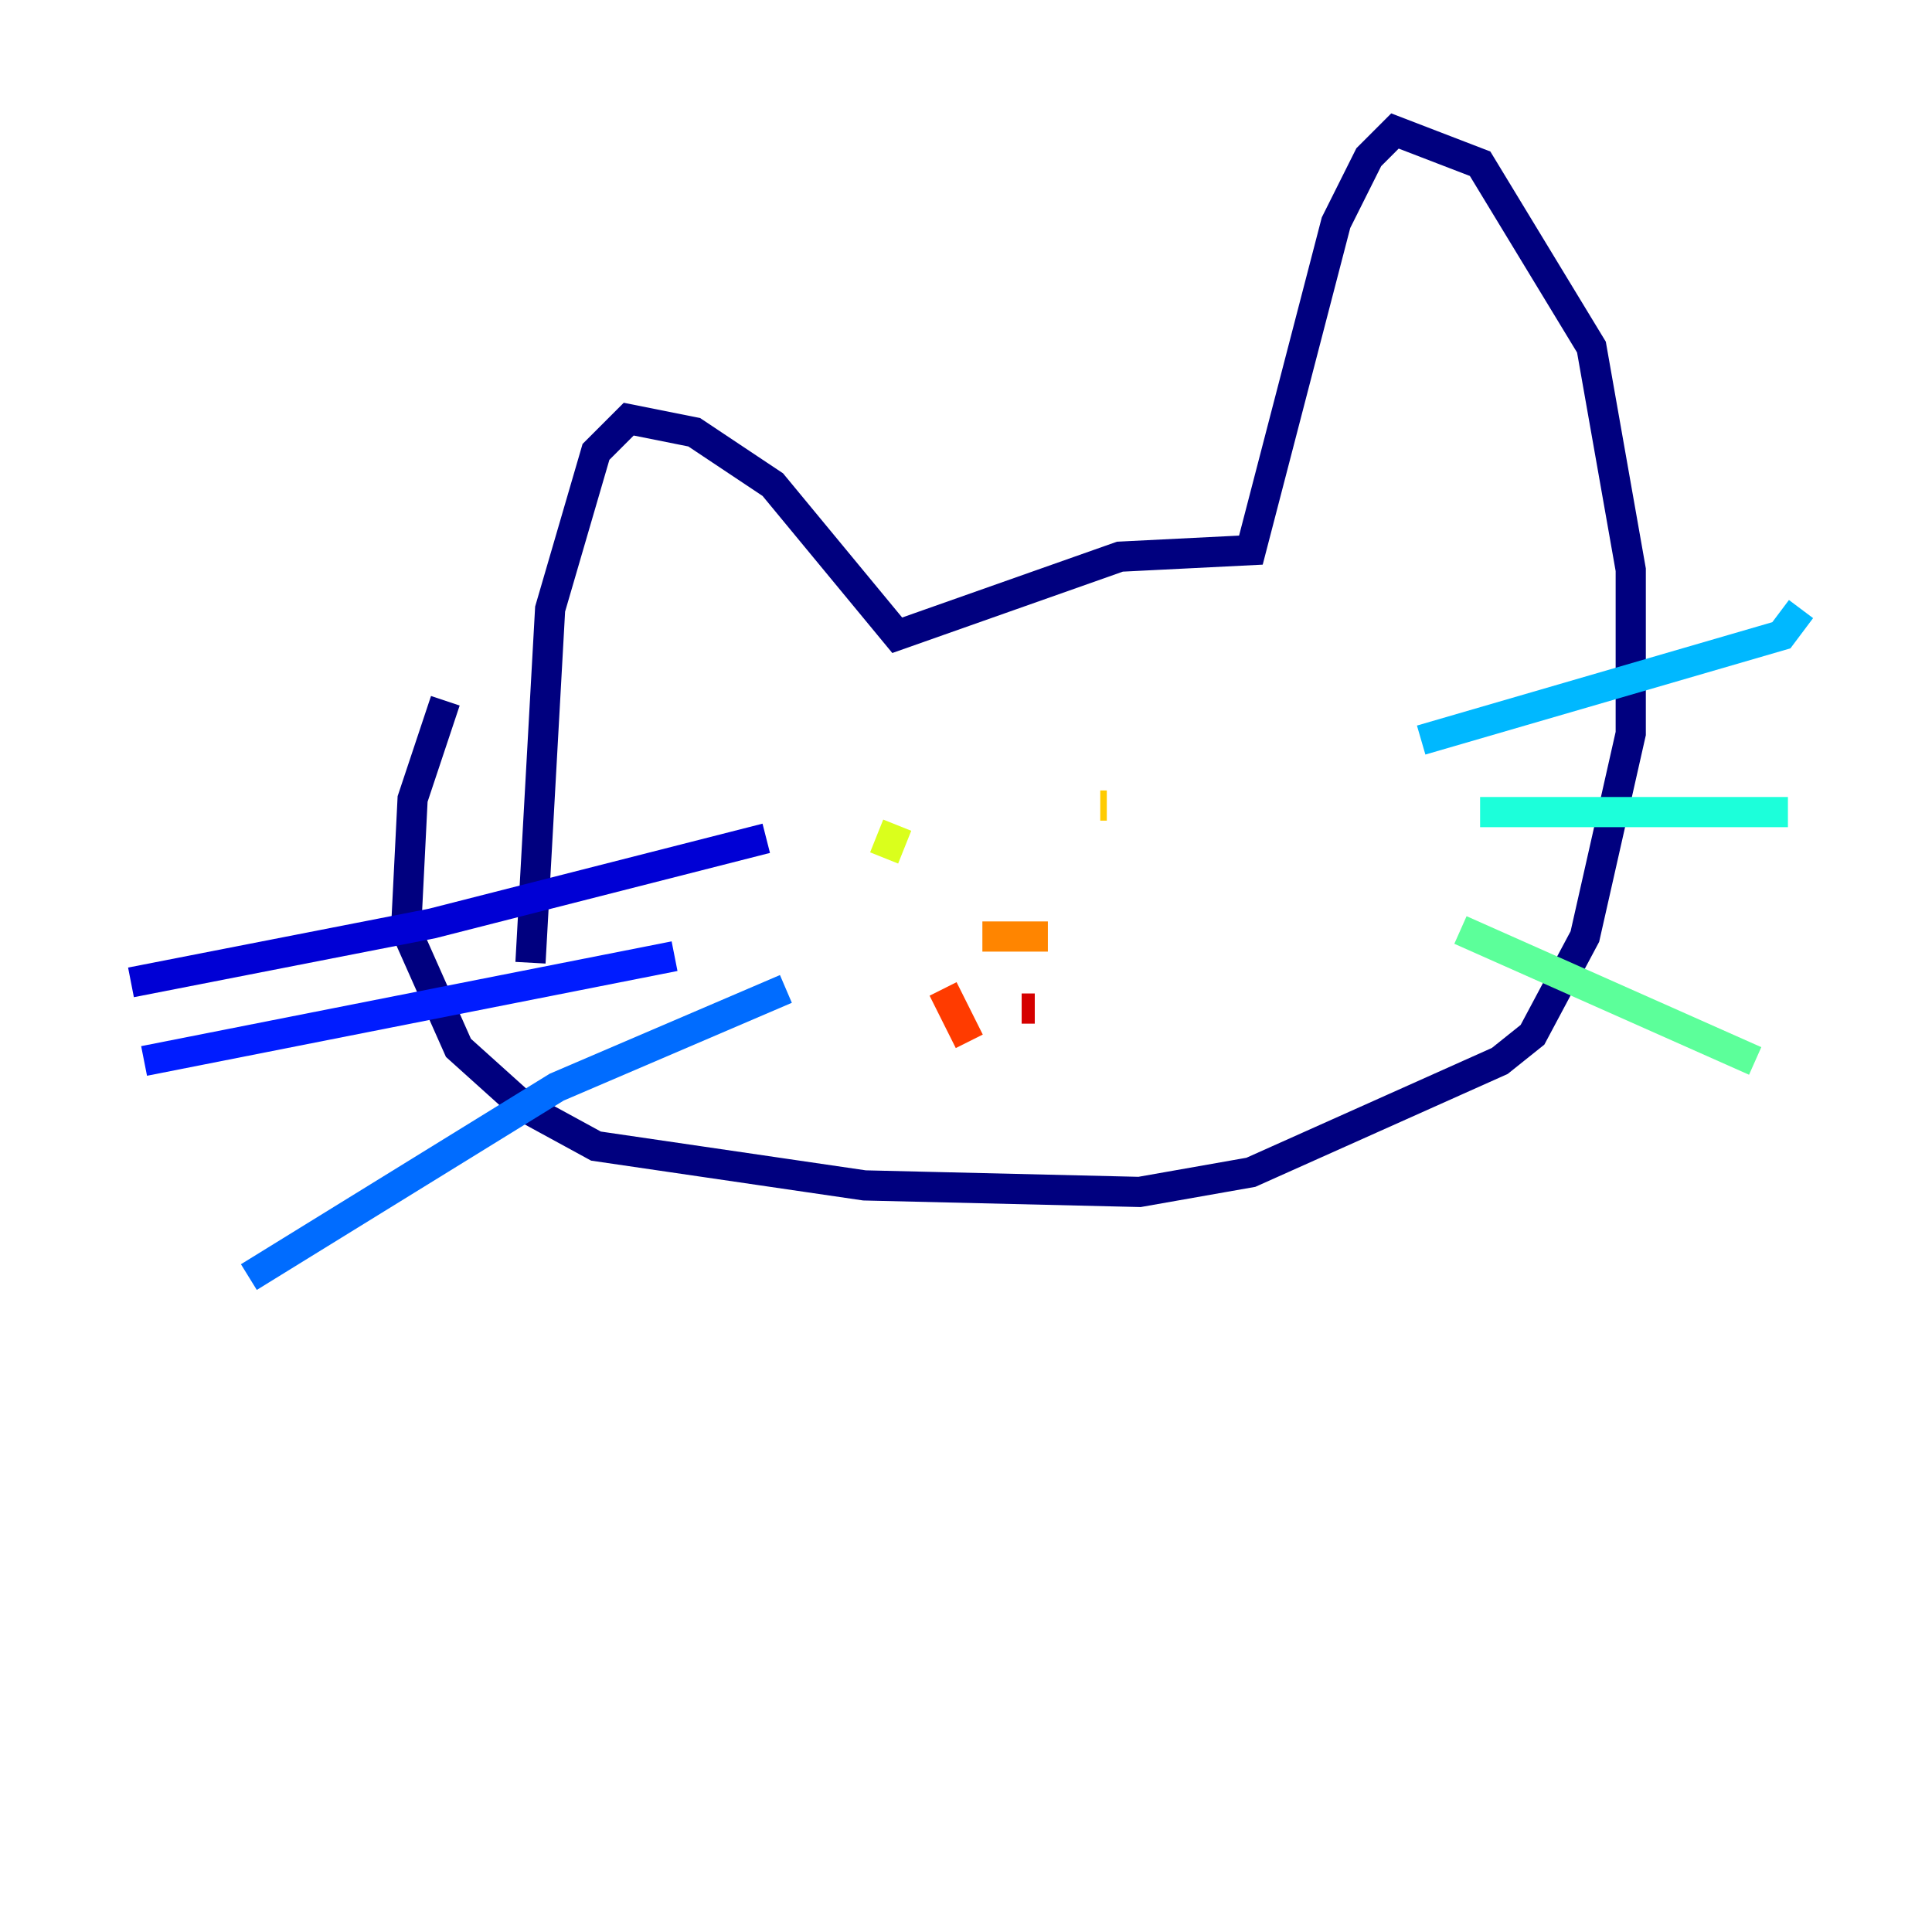 <?xml version="1.0" encoding="utf-8" ?>
<svg baseProfile="tiny" height="128" version="1.2" viewBox="0,0,128,128" width="128" xmlns="http://www.w3.org/2000/svg" xmlns:ev="http://www.w3.org/2001/xml-events" xmlns:xlink="http://www.w3.org/1999/xlink"><defs /><polyline fill="none" points="35.146,63.783 36.447,40.352 39.485,29.939 41.654,27.77 45.993,28.637 51.2,32.108 59.444,42.088 74.197,36.881 82.875,36.447 88.515,14.752 90.685,10.414 92.42,8.678 98.061,10.848 105.437,22.997 108.041,37.749 108.041,48.597 105.003,62.047 101.532,68.556 99.363,70.291 82.875,77.668 75.498,78.969 57.275,78.536 39.485,75.932 34.712,73.329 30.373,69.424 26.902,61.614 27.336,52.936 29.505,46.427" stroke="#00007f" stroke-width="2" /><polyline fill="none" points="8.678,65.085 28.637,61.18 50.766,55.539" stroke="#0000d5" stroke-width="2" /><polyline fill="none" points="9.546,70.291 44.691,63.349" stroke="#001cff" stroke-width="2" /><polyline fill="none" points="16.488,84.61 36.881,72.027 52.068,65.519" stroke="#006cff" stroke-width="2" /><polyline fill="none" points="94.156,49.031 118.02,42.088 119.322,40.352" stroke="#00b8ff" stroke-width="2" /><polyline fill="none" points="98.061,53.803 118.454,53.803" stroke="#1cffda" stroke-width="2" /><polyline fill="none" points="96.759,61.614 116.285,70.291" stroke="#5cff9a" stroke-width="2" /><polyline fill="none" points="63.783,50.766 63.783,50.766" stroke="#9aff5c" stroke-width="2" /><polyline fill="none" points="58.576,56.841 59.444,54.671" stroke="#daff1c" stroke-width="2" /><polyline fill="none" points="72.895,53.37 73.329,53.37" stroke="#ffcb00" stroke-width="2" /><polyline fill="none" points="65.085,62.047 69.424,62.047" stroke="#ff8500" stroke-width="2" /><polyline fill="none" points="62.481,65.519 64.217,68.99" stroke="#ff3b00" stroke-width="2" /><polyline fill="none" points="67.688,66.82 68.556,66.82" stroke="#d50000" stroke-width="2" /><polyline fill="none" points="60.746,61.18 60.746,61.18" stroke="#7f0000" stroke-width="2" /></svg>